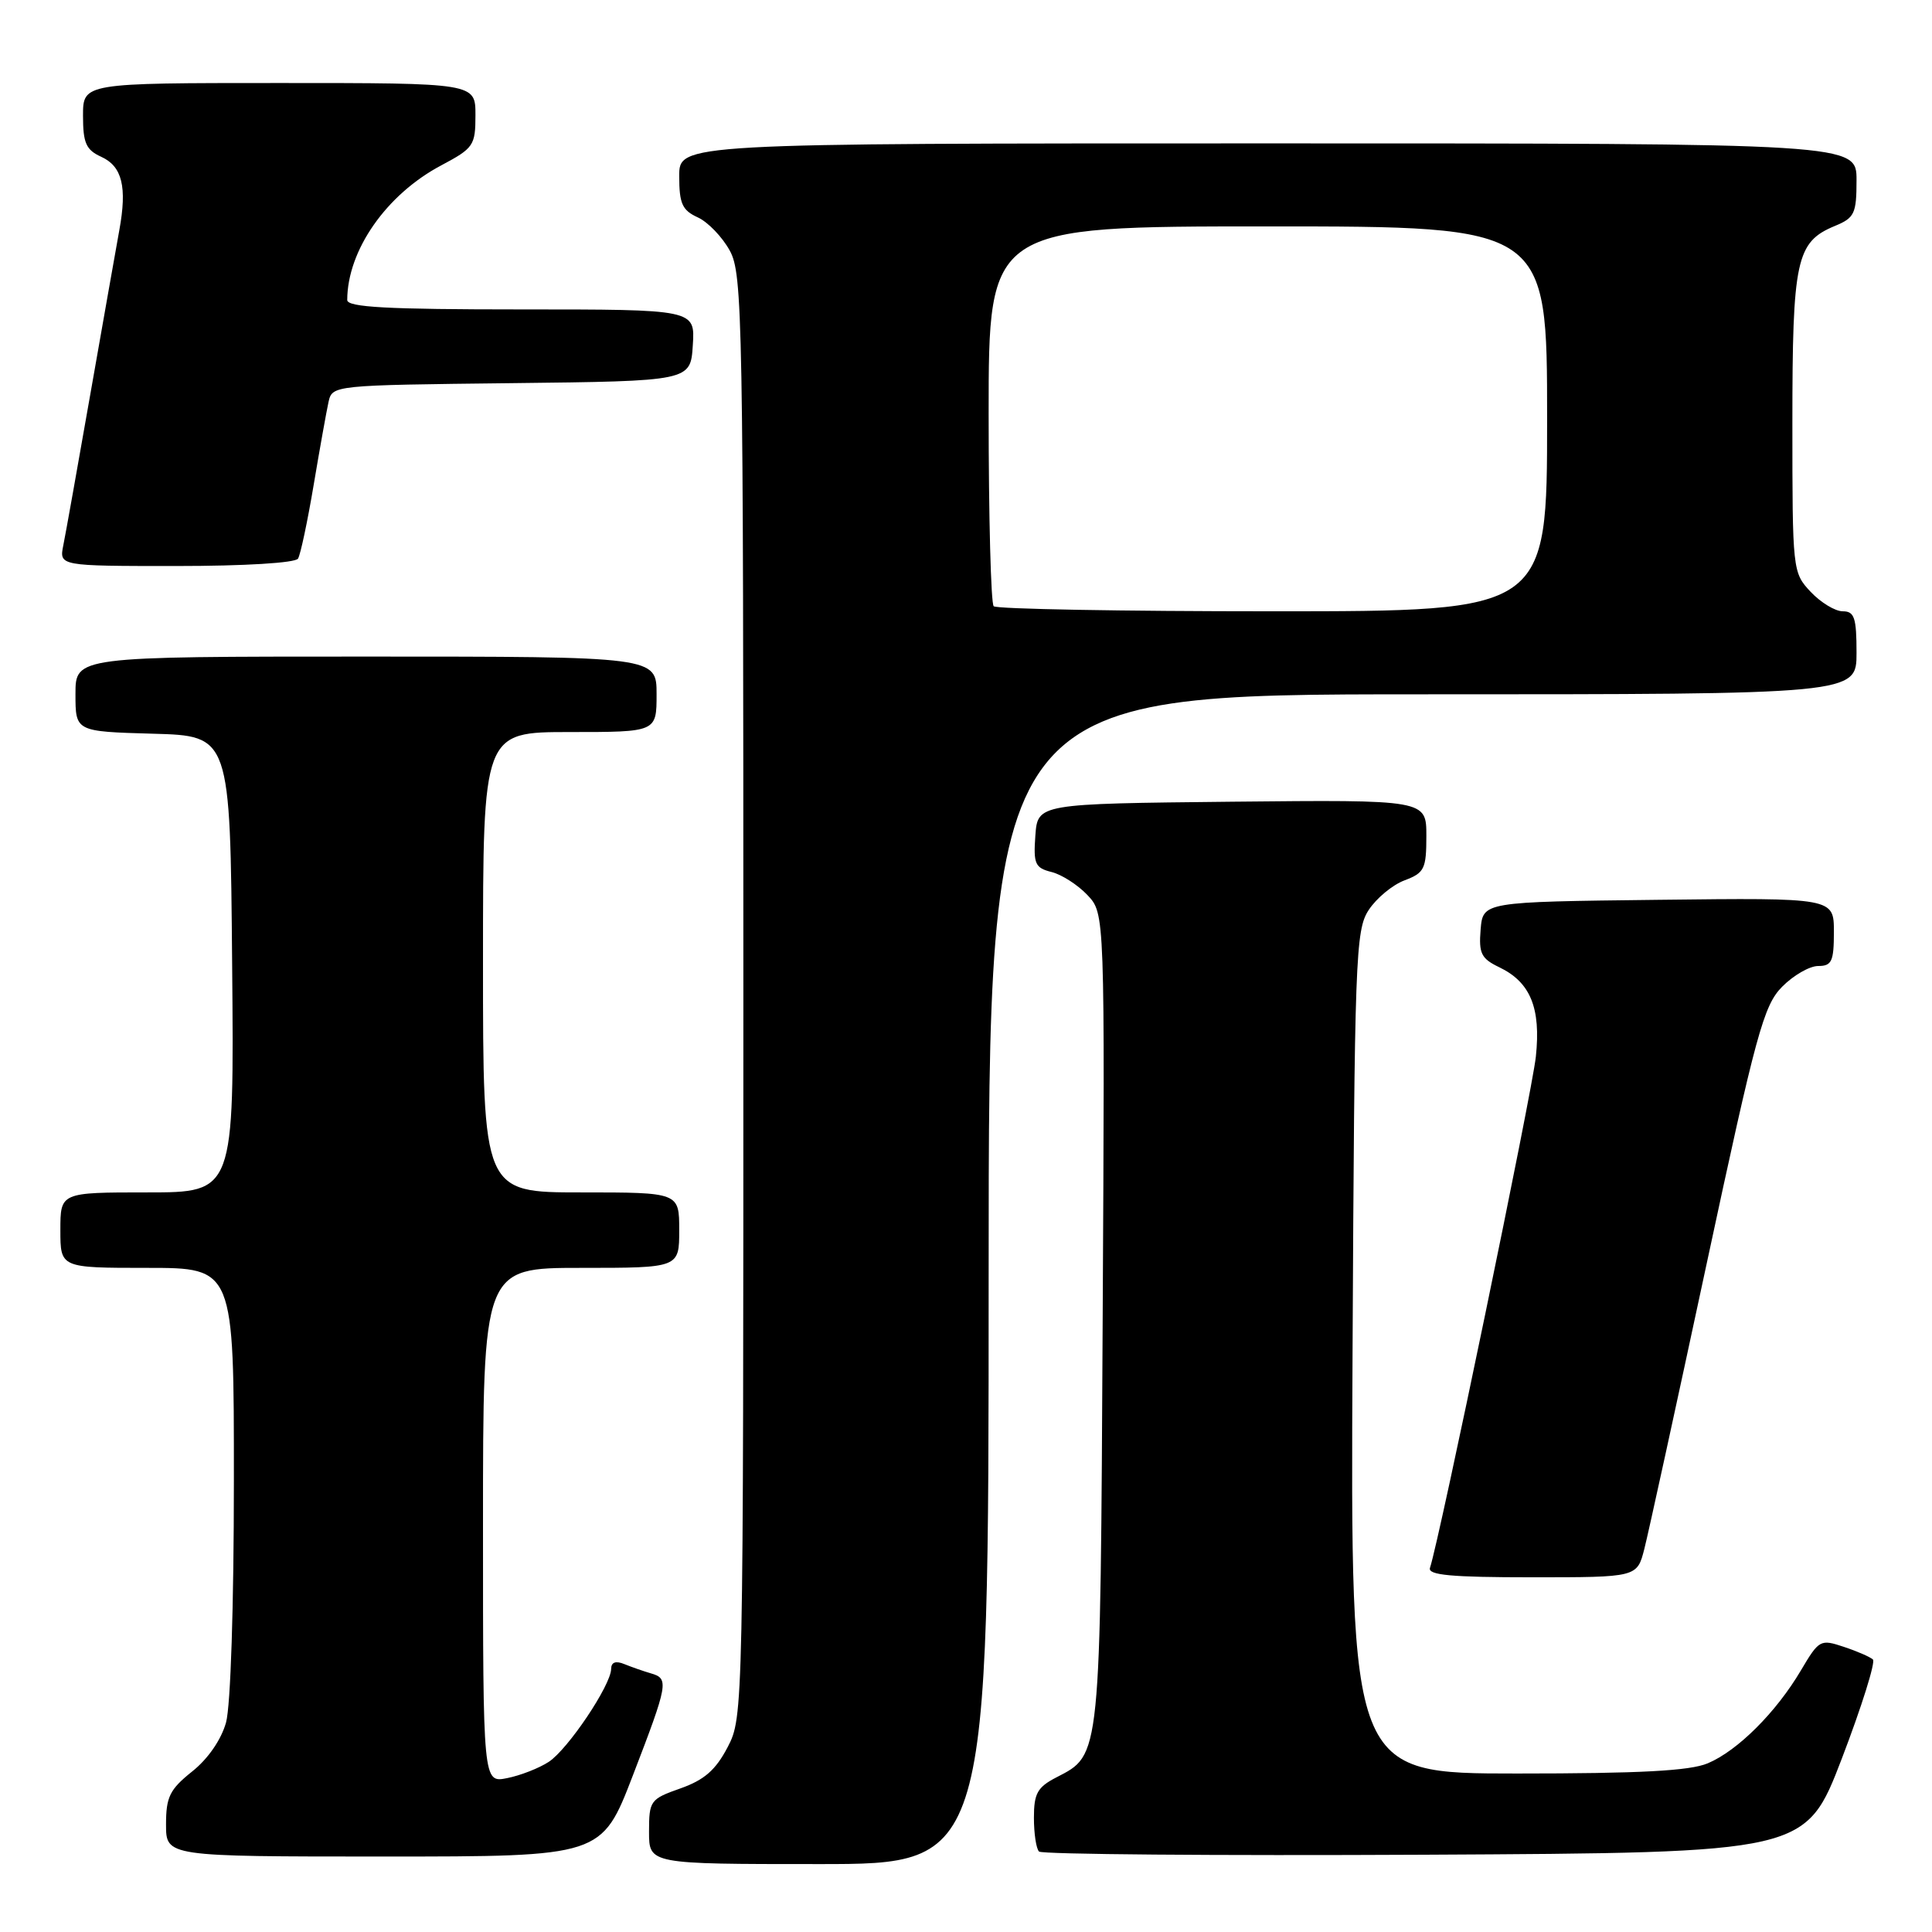 <?xml version="1.0" encoding="UTF-8" standalone="no"?>
<!DOCTYPE svg PUBLIC "-//W3C//DTD SVG 1.1//EN" "http://www.w3.org/Graphics/SVG/1.1/DTD/svg11.dtd" >
<svg xmlns="http://www.w3.org/2000/svg" xmlns:xlink="http://www.w3.org/1999/xlink" version="1.1" viewBox="0 0 256 256">
 <g >
 <path fill="currentColor"
d=" M 131.00 169.50 C 131.00 92.00 131.00 92.00 188.50 92.00 C 246.00 92.00 246.00 92.00 246.00 86.50 C 246.00 81.84 245.72 81.00 244.17 81.00 C 243.17 81.00 241.26 79.84 239.92 78.42 C 237.53 75.87 237.50 75.62 237.50 56.07 C 237.50 34.40 238.00 32.07 243.13 29.94 C 245.73 28.87 246.00 28.31 246.00 23.88 C 246.00 19.00 246.00 19.00 168.00 19.00 C 90.00 19.00 90.00 19.00 90.00 23.34 C 90.00 26.98 90.40 27.86 92.45 28.80 C 93.80 29.41 95.71 31.40 96.70 33.21 C 98.40 36.31 98.50 41.96 98.50 132.00 C 98.50 226.85 98.49 227.53 96.42 231.50 C 94.83 234.54 93.33 235.85 90.17 236.97 C 86.16 238.38 86.00 238.60 86.00 242.72 C 86.00 247.00 86.00 247.00 108.50 247.00 C 131.00 247.00 131.00 247.00 131.00 169.50 Z  M 83.86 235.25 C 88.55 223.06 88.66 222.42 86.25 221.73 C 85.29 221.45 83.71 220.90 82.75 220.51 C 81.59 220.03 80.99 220.24 80.98 221.14 C 80.95 223.31 75.26 231.78 72.72 233.45 C 71.44 234.29 68.96 235.26 67.20 235.61 C 64.00 236.25 64.00 236.25 64.00 202.12 C 64.00 168.00 64.00 168.00 77.00 168.00 C 90.00 168.00 90.00 168.00 90.00 163.00 C 90.00 158.00 90.00 158.00 77.00 158.00 C 64.00 158.00 64.00 158.00 64.00 127.50 C 64.00 97.00 64.00 97.00 75.50 97.00 C 87.00 97.00 87.00 97.00 87.00 92.00 C 87.00 87.00 87.00 87.00 48.50 87.00 C 10.00 87.00 10.00 87.00 10.00 91.97 C 10.00 96.93 10.00 96.93 20.25 97.22 C 30.50 97.50 30.50 97.50 30.76 127.75 C 31.03 158.00 31.03 158.00 19.51 158.00 C 8.00 158.00 8.00 158.00 8.00 163.00 C 8.00 168.00 8.00 168.00 19.50 168.00 C 31.00 168.00 31.00 168.00 30.99 196.25 C 30.99 212.72 30.56 226.06 29.95 228.24 C 29.32 230.51 27.55 233.08 25.45 234.74 C 22.49 237.11 22.00 238.10 22.00 241.75 C 22.00 246.00 22.00 246.00 50.86 246.00 C 79.72 246.00 79.72 246.00 83.86 235.25 Z  M 244.06 233.00 C 246.69 226.12 248.54 220.22 248.17 219.89 C 247.80 219.55 246.06 218.79 244.30 218.21 C 241.21 217.18 241.03 217.28 238.64 221.32 C 235.36 226.88 230.24 231.99 226.28 233.65 C 223.91 234.65 217.29 235.00 201.00 235.00 C 178.94 235.00 178.94 235.00 179.22 179.20 C 179.48 126.80 179.61 123.24 181.36 120.58 C 182.38 119.02 184.51 117.25 186.11 116.65 C 188.74 115.66 189.00 115.14 189.00 110.76 C 189.00 105.97 189.00 105.97 163.25 106.23 C 137.50 106.50 137.50 106.50 137.19 110.72 C 136.92 114.48 137.15 115.00 139.35 115.55 C 140.70 115.89 142.84 117.27 144.10 118.61 C 146.40 121.05 146.40 121.05 146.11 174.74 C 145.80 233.38 145.89 232.45 139.98 235.51 C 137.46 236.81 137.00 237.64 137.00 240.86 C 137.00 242.95 137.30 244.97 137.68 245.34 C 138.05 245.71 161.06 245.90 188.81 245.76 C 239.26 245.50 239.26 245.50 244.06 233.00 Z  M 217.88 205.25 C 218.41 203.19 222.12 186.20 226.13 167.50 C 232.70 136.86 233.69 133.23 236.14 130.75 C 237.63 129.24 239.78 128.00 240.92 128.00 C 242.72 128.00 243.00 127.39 243.00 123.48 C 243.00 118.96 243.00 118.96 219.75 119.23 C 196.50 119.50 196.50 119.50 196.19 123.17 C 195.93 126.34 196.27 127.02 198.67 128.17 C 202.79 130.15 204.19 133.56 203.51 140.00 C 203.03 144.64 190.74 203.98 189.48 207.75 C 189.16 208.71 192.29 209.00 202.99 209.00 C 216.92 209.00 216.92 209.00 217.88 205.25 Z  M 39.49 74.02 C 39.82 73.48 40.75 69.09 41.56 64.27 C 42.37 59.45 43.26 54.50 43.53 53.27 C 44.03 51.04 44.12 51.04 67.76 50.77 C 91.50 50.50 91.50 50.50 91.80 45.75 C 92.11 41.00 92.11 41.00 69.05 41.00 C 51.27 41.00 46.00 40.71 46.01 39.75 C 46.03 33.16 51.20 25.76 58.47 21.91 C 62.76 19.63 63.00 19.28 63.00 15.25 C 63.00 11.00 63.00 11.00 37.00 11.00 C 11.00 11.00 11.00 11.00 11.00 15.34 C 11.00 18.96 11.40 19.86 13.42 20.78 C 16.19 22.04 16.86 24.77 15.81 30.50 C 15.41 32.70 13.70 42.38 12.01 52.00 C 10.32 61.62 8.70 70.74 8.39 72.25 C 7.84 75.00 7.84 75.00 23.36 75.00 C 32.42 75.00 39.13 74.59 39.49 74.02 Z  M 131.67 80.33 C 131.30 79.97 131.00 68.49 131.00 54.83 C 131.00 30.00 131.00 30.00 168.00 30.00 C 205.00 30.00 205.00 30.00 205.00 55.50 C 205.00 81.00 205.00 81.00 168.67 81.00 C 148.68 81.00 132.03 80.70 131.67 80.33 Z "/>
</g>
</svg>